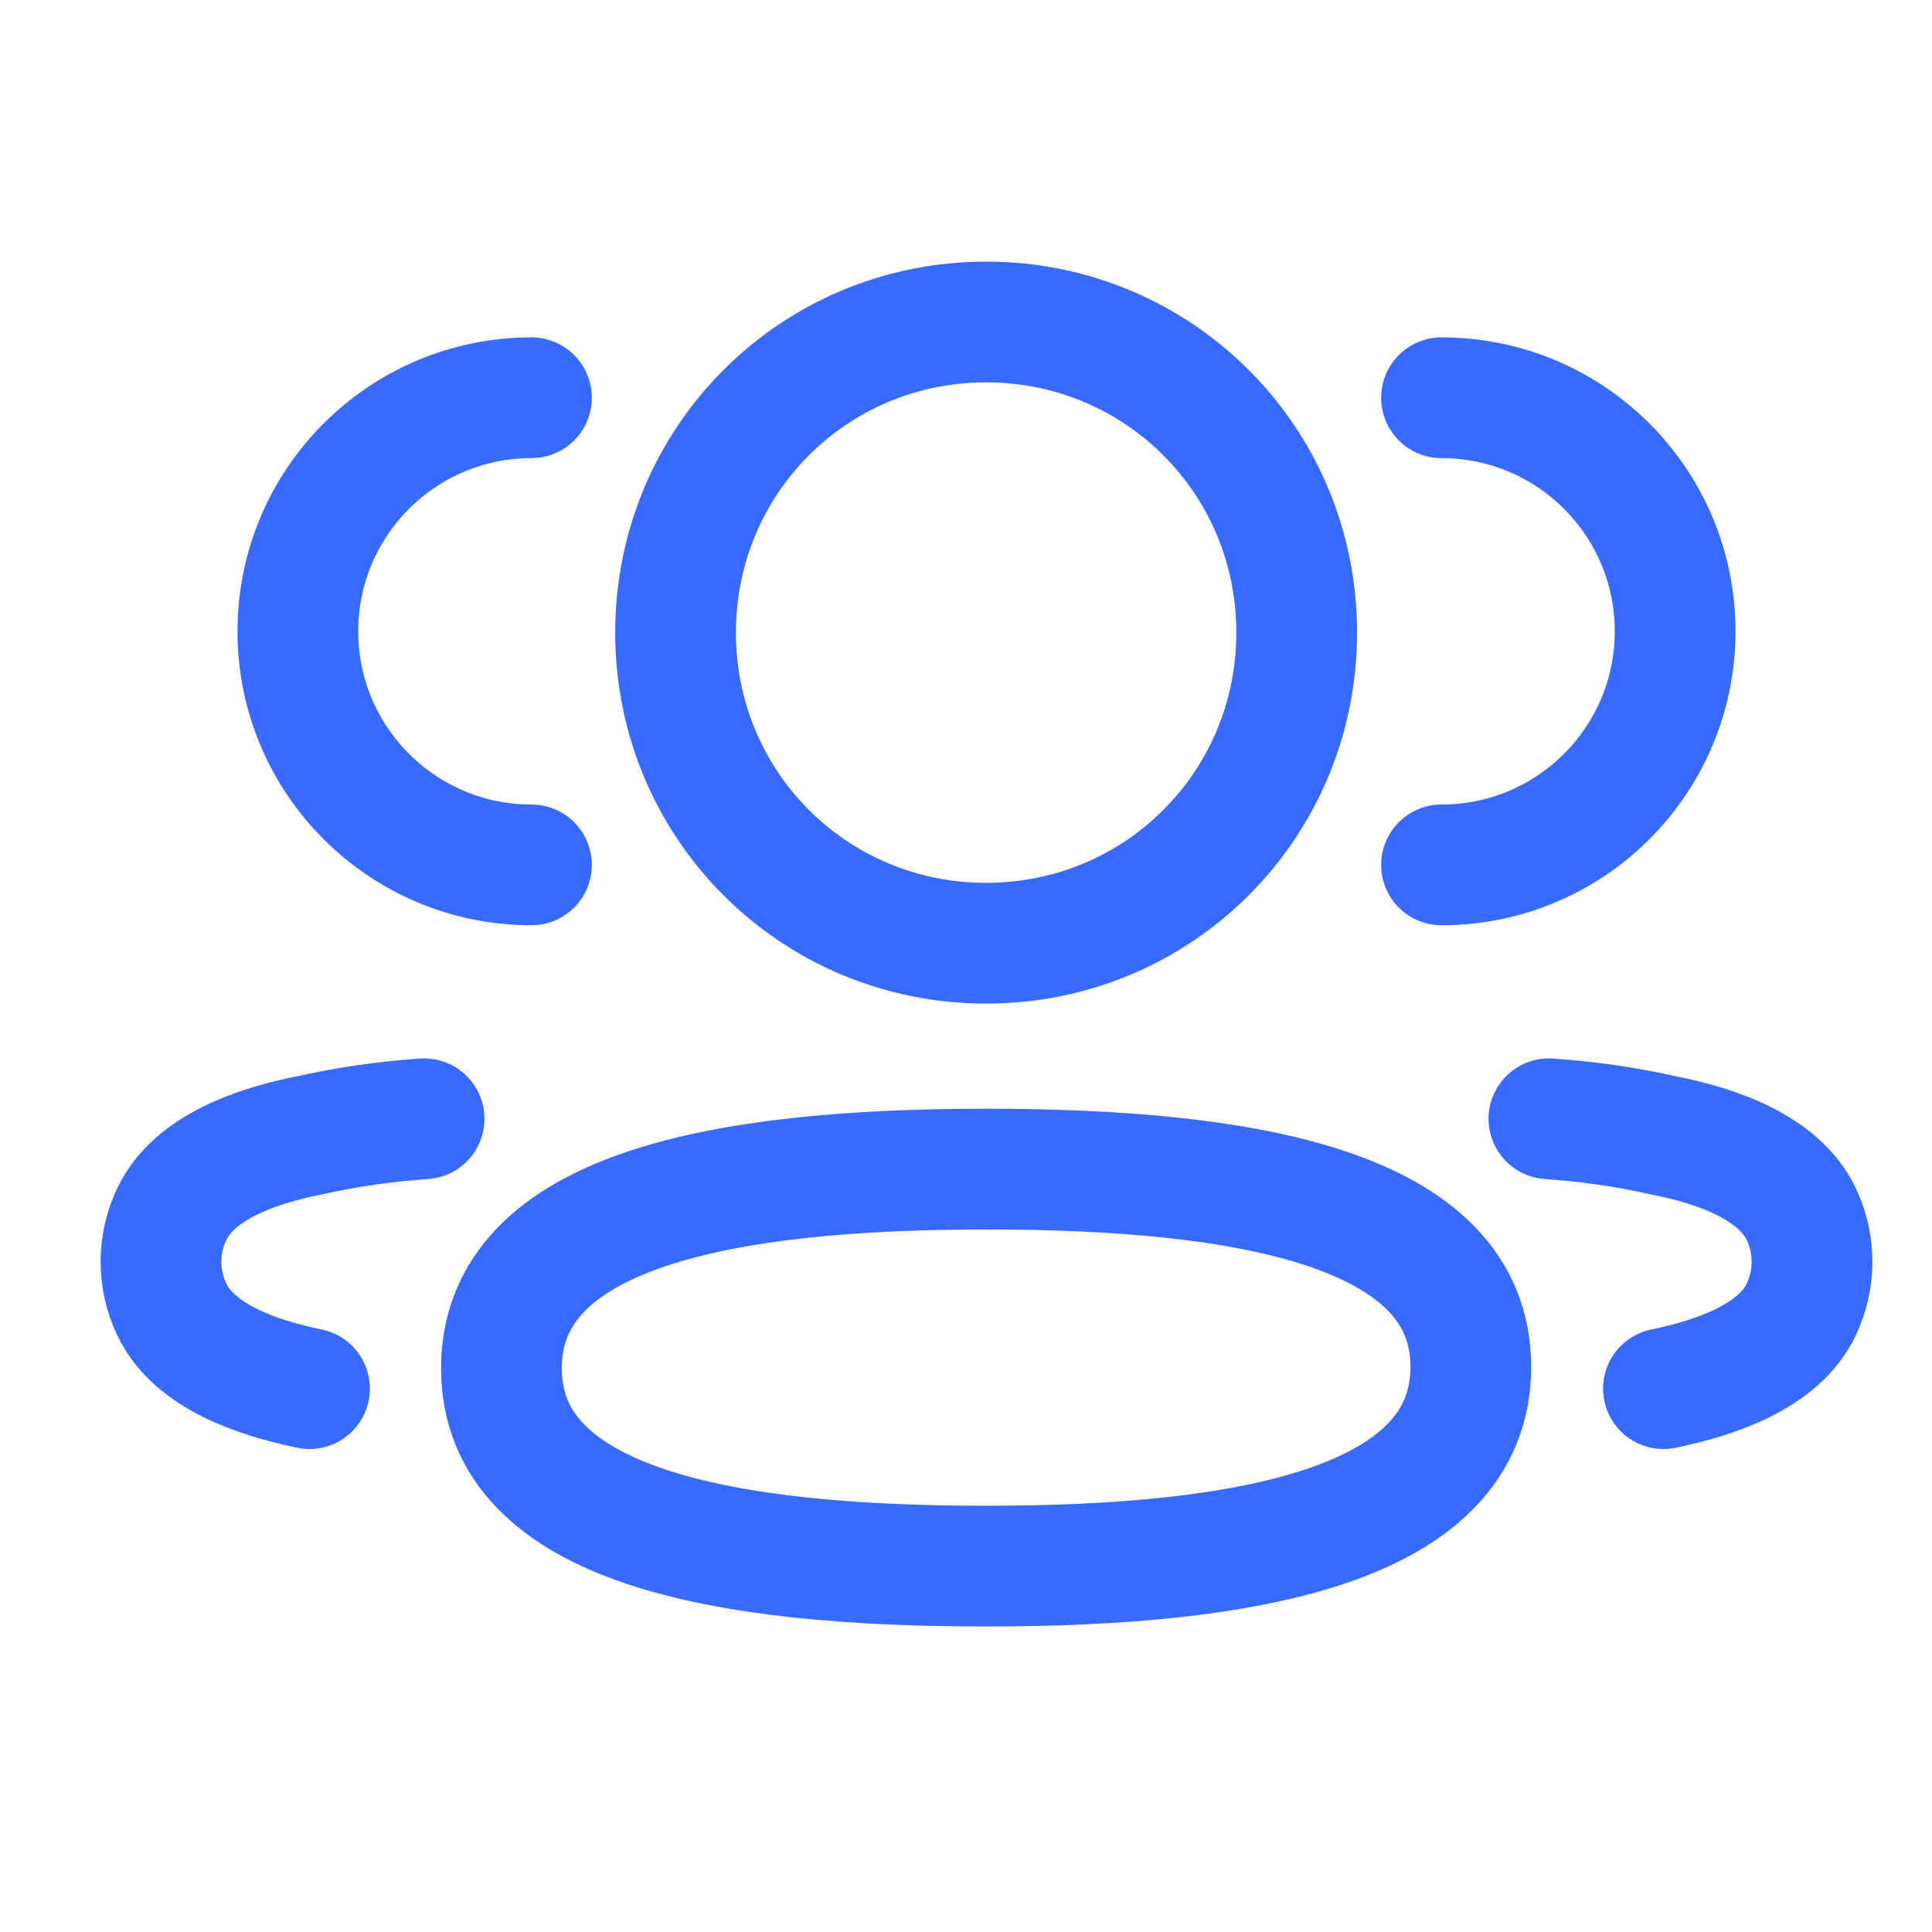 <svg width="24" height="24" viewBox="0 0 24 24" fill="none" xmlns="http://www.w3.org/2000/svg">
<path d="M17.907 10.744C19.51 10.744 20.809 9.445 20.809 7.843C20.809 6.24 19.51 4.941 17.907 4.941" stroke="#396AFF" stroke-width="1.5" stroke-linecap="round" stroke-linejoin="round"/>
<path d="M19.241 13.898C19.72 13.931 20.195 13.998 20.664 14.104C21.315 14.231 22.098 14.498 22.376 15.082C22.554 15.456 22.554 15.891 22.376 16.266C22.099 16.85 21.315 17.116 20.664 17.25" stroke="#396AFF" stroke-width="1.5" stroke-linecap="round" stroke-linejoin="round"/>
<path d="M6.602 10.744C5 10.744 3.7 9.445 3.7 7.843C3.7 6.24 5 4.941 6.602 4.941" stroke="#396AFF" stroke-width="1.5" stroke-linecap="round" stroke-linejoin="round"/>
<path d="M5.268 13.898C4.79 13.931 4.314 13.998 3.845 14.104C3.195 14.231 2.412 14.498 2.134 15.082C1.955 15.456 1.955 15.891 2.134 16.266C2.411 16.85 3.195 17.116 3.845 17.25" stroke="#396AFF" stroke-width="1.5" stroke-linecap="round" stroke-linejoin="round"/>
<path fill-rule="evenodd" clip-rule="evenodd" d="M12.25 14.523C15.497 14.523 18.271 15.014 18.271 16.98C18.271 18.945 15.515 19.455 12.25 19.455C9.002 19.455 6.229 18.964 6.229 16.997C6.229 15.031 8.985 14.523 12.25 14.523Z" stroke="#396AFF" stroke-width="1.5" stroke-linecap="round" stroke-linejoin="round"/>
<path fill-rule="evenodd" clip-rule="evenodd" d="M12.25 11.717C10.108 11.717 8.392 10.001 8.392 7.858C8.392 5.717 10.108 4 12.25 4C14.391 4 16.108 5.717 16.108 7.858C16.108 10.001 14.391 11.717 12.25 11.717Z" stroke="#396AFF" stroke-width="1.5" stroke-linecap="round" stroke-linejoin="round"/>
</svg>
